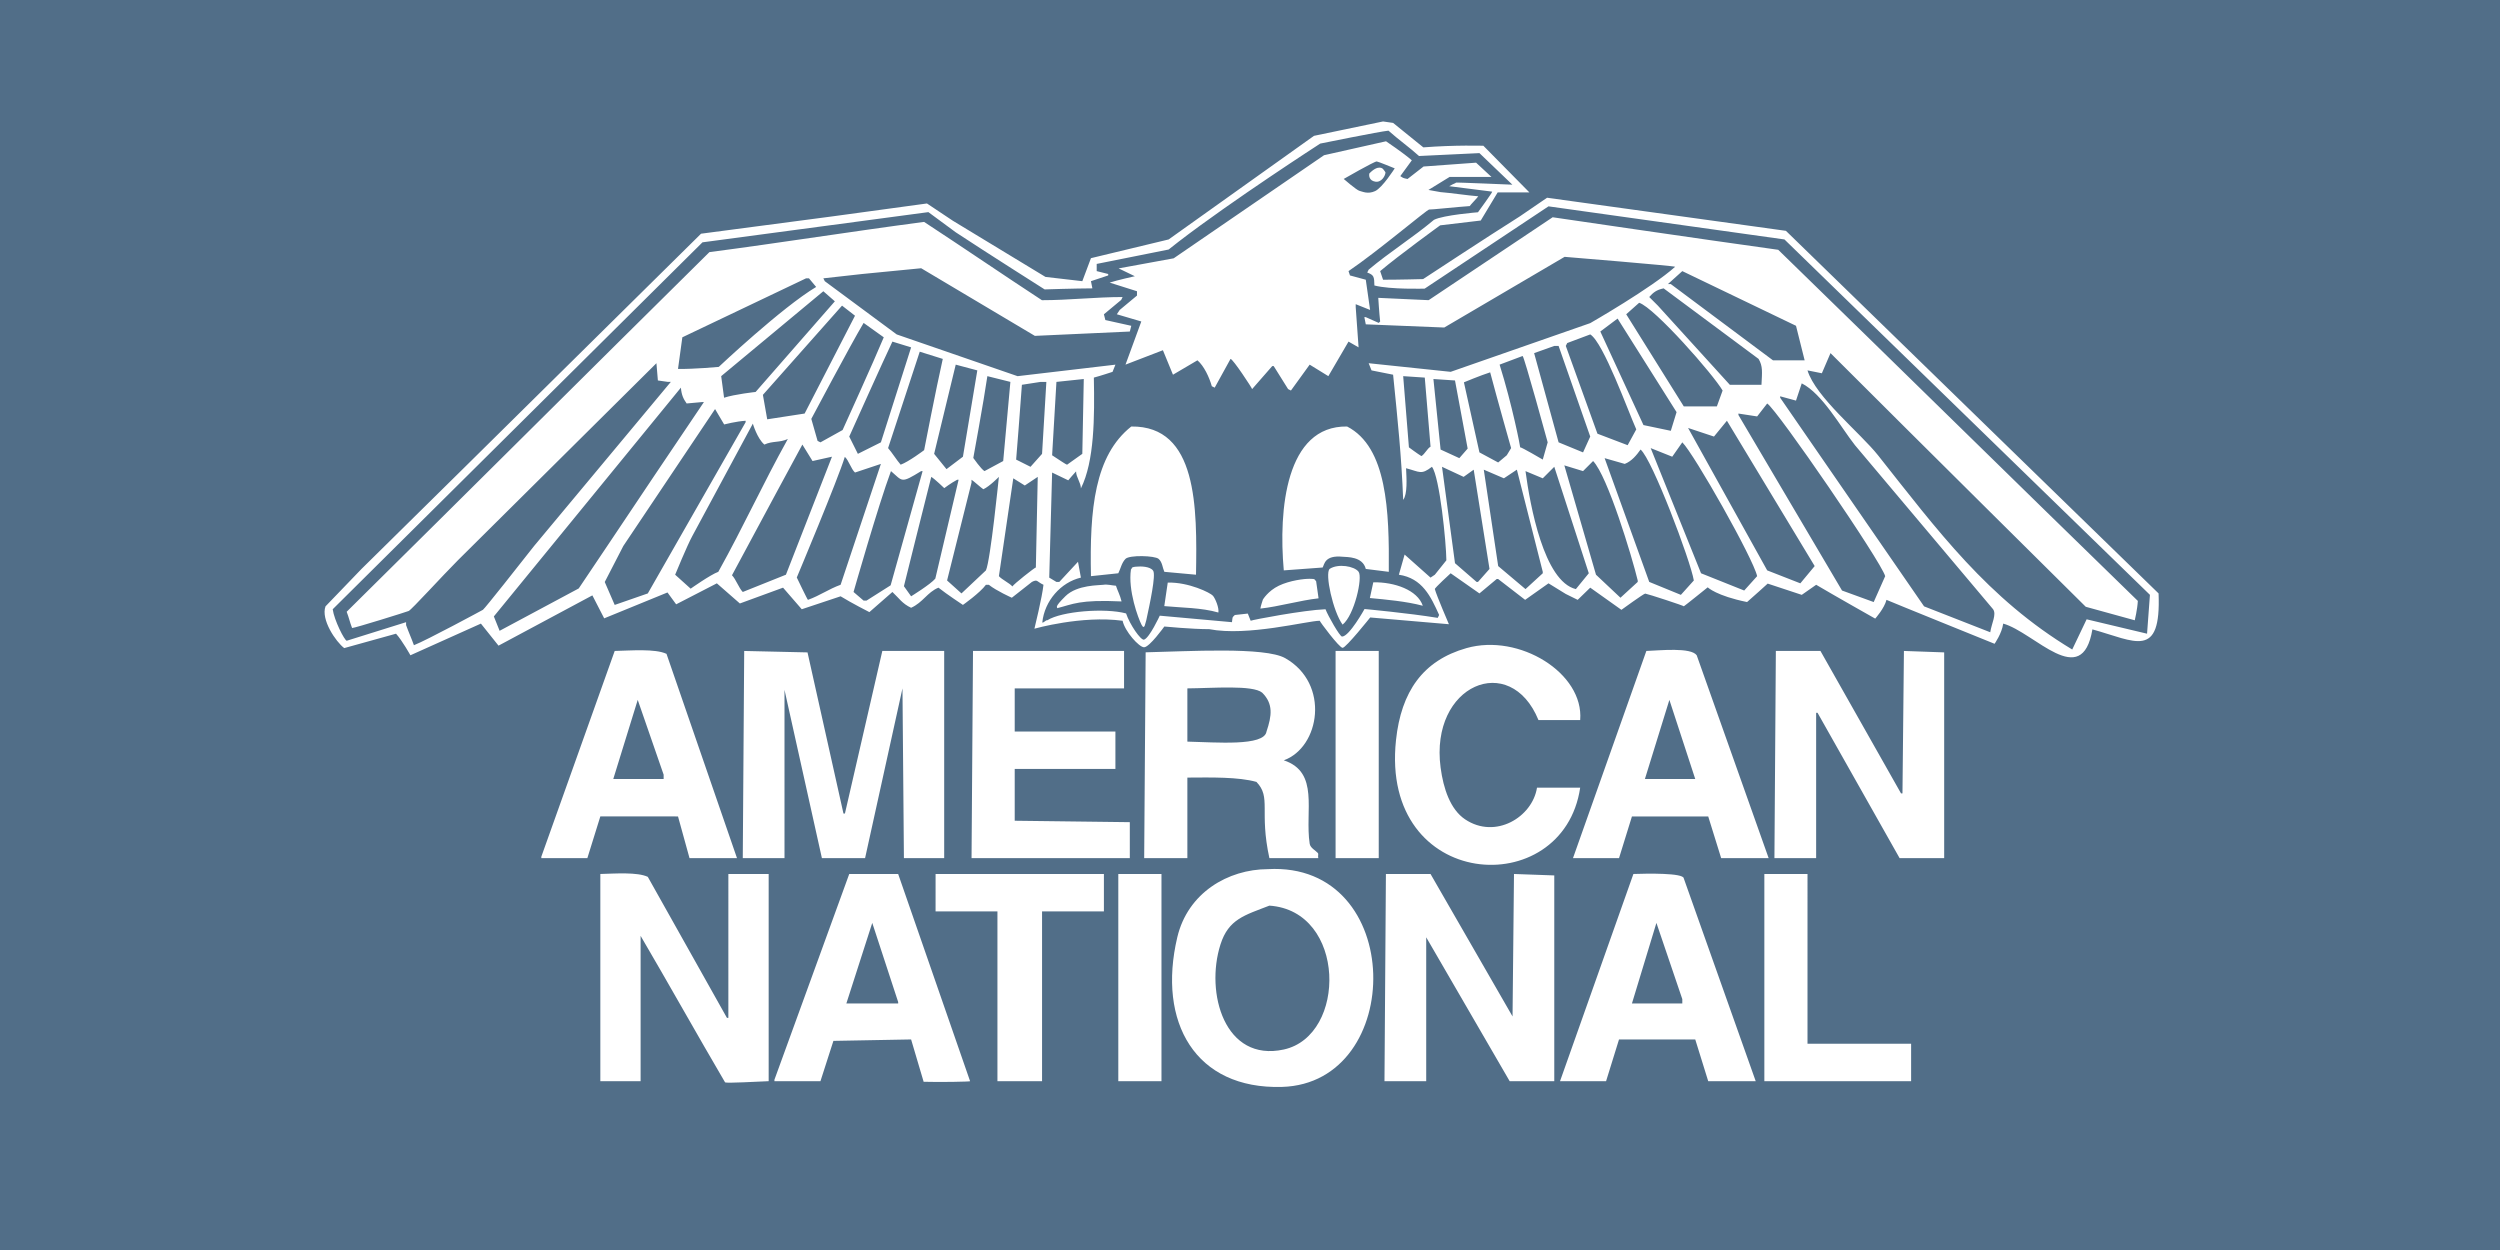 <?xml version="1.0" encoding="utf-8"?>
<!-- Generator: Adobe Illustrator 16.0.4, SVG Export Plug-In . SVG Version: 6.00 Build 0)  -->
<!DOCTYPE svg PUBLIC "-//W3C//DTD SVG 1.1//EN" "http://www.w3.org/Graphics/SVG/1.1/DTD/svg11.dtd">
<svg version="1.1" id="Layer_1" xmlns="http://www.w3.org/2000/svg" xmlns:xlink="http://www.w3.org/1999/xlink" x="0px" y="0px"
	 width="300px" height="150px" viewBox="0 0 300 150" enable-background="new 0 0 300 150" xml:space="preserve">
<rect fill="#516E88" enable-background="new    " width="300" height="150"/>
<path fill="#FFFFFF" d="M152.147,104.297c-4.788,0.017-9.613,2.837-10.873,8.18c-2.405,10.185,2.158,18.256,12.561,17.953
	C168.703,129.998,168.733,103.374,152.147,104.297z M154.054,125.941c-7.097,1.55-9.447-6.791-7.598-12.604
	c0.969-3.052,2.907-3.507,5.87-4.661C161.569,109.303,161.657,124.281,154.054,125.941z M181.679,104.878
	c1.609,0.057,3.221,0.114,4.834,0.173c0,8.229,0,16.461,0,24.691c-1.785,0-3.567,0-5.353,0c-3.339-5.756-6.677-11.513-10.015-17.266
	c0,5.753,0,11.51,0,17.266c-1.669,0-3.337,0-5.008,0c0.058-8.289,0.117-16.577,0.172-24.864c1.785,0,3.569,0,5.355,0
	c3.277,5.698,6.56,11.396,9.841,17.094C181.565,116.274,181.62,110.576,181.679,104.878z M160.27,78.114c1.727,0,3.453,0,5.179,0
	c0,8.288,0,16.578,0,24.864c-1.726,0-3.452,0-5.179,0C160.27,94.692,160.27,86.402,160.27,78.114z M112.27,104.878
	c6.73,0,13.467,0,20.199,0c0,1.495,0,2.993,0,4.489c-2.473,0-4.949,0-7.422,0c0,6.79,0,13.583,0,20.375c-1.787,0-3.57,0-5.354,0
	c0-6.792,0-13.585,0-20.375c-2.473,0-4.949,0-7.424,0C112.27,107.871,112.27,106.373,112.27,104.878z M121.766,82.606
	c0,1.725,0,3.45,0,5.179c4.025,0,8.057,0,12.084,0c0,1.497,0,2.991,0,4.489c-4.027,0-8.059,0-12.084,0c0,2.07,0,4.145,0,6.214
	c4.604,0.06,9.208,0.116,13.812,0.172c0,1.44,0,2.878,0,4.318c-6.329,0-12.661,0-18.993,0c0.059-8.286,0.117-16.576,0.176-24.864
	c6.04,0,12.083,0,18.126,0c0,1.496,0,2.995,0,4.492C130.513,82.606,126.139,82.606,121.766,82.606z M101.909,104.878
	c-2.992,8.23-5.987,16.46-8.978,24.69c0,0.059,0,0.115,0,0.174c1.84,0,3.683,0,5.523,0c0.52-1.613,1.038-3.226,1.555-4.836
	c3.107-0.059,6.217-0.115,9.324-0.173c0.459,1.61,1.045,3.472,1.504,5.08c1.898,0.06,5.652-0.006,5.574-0.071
	c-2.877-8.289-5.756-16.577-8.631-24.864C105.822,104.878,103.865,104.878,101.909,104.878z M107.781,120.416
	c-2.073,0-4.146,0-6.219,0c1.038-3.221,2.073-6.444,3.109-9.668c1.036,3.166,2.072,6.333,3.109,9.497
	C107.781,120.301,107.781,120.357,107.781,120.416z M134.196,104.878c1.726,0,3.454,0,5.181,0c0,8.287,0,16.575,0,24.864
	c-1.727,0-3.455,0-5.181,0C134.196,121.453,134.196,113.165,134.196,104.878z M94.14,102.979c-1.668,0-3.338,0-5.007,0
	c0.057-8.286,0.113-16.576,0.171-24.864c2.532,0.06,5.065,0.117,7.598,0.173c1.44,6.447,2.878,12.895,4.315,19.338
	c0.058,0,0.117,0,0.174,0c1.496-6.502,2.99-13.007,4.488-19.511c2.477,0,4.951,0,7.424,0c0,8.288,0,16.578,0,24.864
	c-1.609,0-3.223,0-4.833,0c-0.056-6.79-0.114-13.584-0.173-20.372c-1.496,6.788-2.992,13.582-4.488,20.372c-1.727,0-3.453,0-5.18,0
	c-1.498-6.735-2.994-13.466-4.489-20.2C94.14,89.513,94.14,96.243,94.14,102.979z M189.622,94.52
	c-2.042,13.793-24.032,12.415-22.103-5.699c0.62-5.818,3.217-9.561,8.461-11.049c6.332-1.799,14.102,3.002,13.642,8.632
	c-1.672,0-3.339,0-5.008,0c-3.384-8.282-13.05-4.24-11.743,5.697c0.336,2.539,1.167,5.027,2.937,6.217
	c3.643,2.444,8.082-0.271,8.632-3.798C186.167,94.52,187.896,94.52,189.622,94.52z M87.404,104.878c1.612,0,3.223,0,4.836,0
	c0,8.287,0,16.575,0,24.864c-1.426,0.056-4.941,0.258-5.229,0.146c-3.338-5.696-6.8-11.887-10.138-17.585c0,5.812,0,11.626,0,17.439
	c-1.612,0-3.224,0-4.833,0c0-8.288,0-16.577,0-24.864c1.807-0.048,4.447-0.244,5.696,0.344c3.165,5.644,6.331,11.281,9.497,16.922
	c0.058,0,0.113,0,0.17,0C87.404,116.389,87.404,110.633,87.404,104.878z M81.361,97.972c0.461,1.668,0.924,3.338,1.382,5.007
	c1.899,0,3.8,0,5.698,0c-2.82-8.171-5.639-16.346-8.461-24.519c-1.359-0.636-4.278-0.392-6.216-0.346v0.002
	c-2.935,8.228-5.872,16.46-8.806,24.689c0,0.06,0,0.113,0,0.173c1.842,0,3.684,0,5.524,0c0.518-1.669,1.038-3.339,1.558-5.007
	C75.148,97.972,78.255,97.972,81.361,97.972z M76.527,83.986c1.035,2.991,2.072,5.985,3.109,8.976c0,0.174,0,0.348,0,0.521
	c-2.014,0-4.029,0-6.044,0C74.569,90.316,75.55,87.151,76.527,83.986z M154.226,78.979c-2.431-1.381-11.709-0.814-16.749-0.701
	c-0.059,8.286-0.116,16.415-0.175,24.701c1.728,0,3.456,0,5.182,0c0-3.223,0-6.445,0-9.669c2.894-0.019,6.124-0.086,8.288,0.518
	c1.811,1.879,0.315,3.459,1.555,9.151c1.956,0,3.913,0,5.869,0c-0.09-0.35,0.084-0.46-0.075-0.639
	c-0.266-0.291-0.883-0.593-0.958-1.088c-0.602-3.937,1.203-8.582-3.108-10.015C158.39,89.678,159.634,82.047,154.226,78.979z
	 M151.979,87.793c-0.291,1.785-6.044,1.279-9.495,1.201c0-2.13,0-4.26,0-6.388c3.05-0.021,7.855-0.432,8.98,0.517
	C152.808,84.46,152.622,85.878,151.979,87.793z M157.936,69.751c0.096,0.683,0.194,1.368,0.291,2.048
	c-2.227,0.246-4.753,0.988-6.979,1.232c0-0.196,0.3-1.083,0.3-1.083s0.609-1.034,1.912-1.663c1.305-0.627,3.073-0.852,3.749-0.826
	C157.884,69.485,157.643,69.453,157.936,69.751z M163.03,68.61c0.513,0.679-0.497,5.201-1.917,6.346
	c-1.148-1.565-2.158-6.149-1.551-6.692C160.575,67.602,162.519,67.932,163.03,68.61z M166.655,68.619
	c-0.922-0.116-1.84-0.229-2.761-0.346c-0.37-1.506-2.24-1.414-2.781-1.465c-2.158-0.203-2.168,0.891-2.396,1.293
	c-1.555,0.115-3.11,0.229-4.663,0.345c-0.65-7.294,0.241-17.377,7.597-17.266C166.451,53.645,166.722,61.309,166.655,68.619z
	 M164.794,69.877c2.542-0.046,5.306,0.922,5.942,2.814c-1.974-0.529-4.458-0.748-6.351-0.926
	C164.521,71.135,164.659,70.505,164.794,69.877z M259.029,71.211c-14.905-14.502-29.812-29.01-44.719-43.512
	c-9.553-1.324-19.108-2.646-28.661-3.971c-1.094,0.747-2.187,1.496-3.281,2.244c-3.71,2.332-11.595,7.518-11.595,7.518
	s-3.11,0.086-4.806,0.078c-0.117-0.346-0.234-0.689-0.348-1.034c2.246-1.897,7.201-5.493,7.201-5.493l4.869-0.577l2.029-3.372h3.812
	l-5.525-5.6c0,0-3.406-0.107-7.205,0.193c-1.209-0.979-2.418-1.958-3.628-2.936c-0.401-0.058-0.803-0.115-1.205-0.174
	c-2.764,0.576-5.527,1.151-8.289,1.726c-5.812,4.146-11.628,8.29-17.439,12.433c-3.107,0.748-9.324,2.246-9.324,2.246l-1.037,2.762
	l-4.423-0.512l-11.113-6.74l-3.107-2.073c0,0-7.599,1.038-11.396,1.556c-5.237,0.691-10.477,1.381-15.713,2.072
	c-9.495,9.379-18.994,18.762-28.488,28.143c-4.087,4.029-8.173,8.06-12.259,12.088c-1.438,1.494-2.878,2.991-4.317,4.486
	c-0.586,1.58,1.249,4.262,2.244,5.01c2.073-0.576,4.144-1.15,6.217-1.728c0.751,0.83,1.726,2.59,1.726,2.59l8.46-3.801l2.113,2.646
	l11.262-6.033l1.418,2.756l7.596-3.106l1.04,1.423L86.023,70c0,0,1.842,1.611,2.762,2.417c1.728-0.632,5.181-1.897,5.181-1.897
	l2.245,2.59c0,0,3.107-1.035,4.662-1.554c1.248,0.776,3.452,1.899,3.452,1.899s1.845-1.612,2.763-2.417
	c0.787,0.731,1.174,1.401,2.246,1.896c1.424-0.642,1.943-1.866,3.281-2.415c0.982,0.779,2.936,2.071,2.936,2.071
	s2.049-1.44,2.762-2.417c0.115,0,0.23,0,0.346,0c0.924,0.738,2.762,1.555,2.762,1.555s1.611-1.267,2.414-1.899
	c0.693-0.354,0.568-0.03,1.383,0.345c-0.143,1.424-1.086,5.27-1.086,5.27s5.668-1.617,10.583-0.953
	c0.258,1.258,1.969,3.182,2.575,3.182c0.649,0,2.432-2.491,2.432-2.491s3.257,0.318,5.387,0.318
	c4.583,0.896,11.773-1.002,13.263-1.009c-0.021,0.076,2.34,3.249,2.743,3.249c0.406,0,3.311-3.643,3.311-3.643l9.445,0.81
	c0,0-1.485-3.443-1.688-4.213c-0.067-0.107,1.899-1.9,1.899-1.9l3.453,2.418c0,0,1.38-1.15,2.071-1.728c0.06,0,0.175,0,0.175,0
	l3.238,2.499L185.821,70l2.068,1.274l1.433,0.708l1.506-1.463l3.742,2.661c0,0,2.651-1.927,2.854-1.95
	c0.246,0.022,4.8,1.502,4.628,1.531c0.115-0.057,2.871-2.28,2.871-2.28s1.044,1.017,4.724,1.765c0.477-0.4,2.476-2.214,2.476-2.214
	l4.088,1.351c0,0,1.152-0.805,1.729-1.209c2.146,1.275,7.085,4.06,7.085,4.06s1.097-1.228,1.353-2.251
	c0.298,0.149,12.97,5.272,12.97,5.272s0.883-1.249,1.036-2.422c3.738,1.033,9.456,8.126,10.704,0.692
	C256.229,76.948,259.344,79.173,259.029,71.211z M69.447,70.613l-9.494,5.084c0,0-0.461-1.149-0.691-1.725
	c7.482-9.151,14.965-18.304,22.445-27.454c0.076,0.897,0.305,1.354,0.691,1.899c0.633-0.059,1.266-0.115,1.898-0.172
	c0.059,0,0.115,0,0.176,0c-2.017,2.992-4.032,5.984-6.047,8.978C75.642,61.405,69.447,70.613,69.447,70.613z M115.551,54.805
	l-1.971,1.492l-1.484-1.835c0,0,1.729-7.138,2.592-10.705c0.863,0.229,1.725,0.46,2.59,0.69
	C116.701,47.9,115.551,54.805,115.551,54.805z M118.484,45.138c0.92,0.229,1.842,0.46,2.762,0.69
	c-0.285,3.164-0.861,9.496-0.861,9.496s-1.498,0.807-2.246,1.209c-0.402-0.23-1.344-1.578-1.344-1.578S118.059,48.09,118.484,45.138
	z M110.896,54.018c0,0-1.851,1.396-2.815,1.744c-0.46-0.52-1.05-1.474-1.511-1.99c1.269-3.855,2.533-7.713,3.799-11.57
	c0.922,0.289,1.844,0.574,2.764,0.867C112.328,46.633,110.896,54.018,110.896,54.018z M105.708,53.08
	c-0.919,0.46-1.843,0.921-2.763,1.382c-0.345-0.69-1.036-2.074-1.036-2.074s4.201-9.362,5.179-11.396
	c0.751,0.231,1.497,0.463,2.246,0.693C108.127,45.482,106.916,49.283,105.708,53.08z M101.111,51.604l-2.656,1.477l-0.345-0.173
	l-0.753-2.642c0,0,4.701-8.877,6.278-11.516c0.806,0.576,1.611,1.15,2.417,1.727C104.921,43.215,101.111,51.604,101.111,51.604z
	 M96.555,49.626c-1.494,0.231-2.991,0.462-4.489,0.691c-0.171-0.978-0.343-1.958-0.518-2.935c3.167-3.568,6.331-7.139,9.497-10.707
	c0.518,0.404,1.037,0.809,1.556,1.211C100.586,41.799,98.57,45.714,96.555,49.626z M90.674,47.035c0,0-2.498,0.27-3.785,0.692
	c-0.115-0.863-0.229-1.728-0.346-2.59c4.084-3.396,8.172-6.793,12.258-10.187c0.461,0.4,1.382,1.208,1.382,1.208L90.674,47.035z
	 M86.25,44.029c0,0-2.929,0.271-4.889,0.244c0.173-1.265,0.346-2.531,0.52-3.797c4.947-2.36,9.897-4.72,14.85-7.079
	c0.113,0,0.229,0,0.343,0c0.289,0.345,0.576,0.69,0.865,1.036C93.81,36.902,86.25,44.029,86.25,44.029z M77.737,71.211
	c-1.324,0.458-3.973,1.38-3.973,1.38L72.57,69.84l2.232-4.328l11.006-16.425l1.091,1.847c0,0,1.464-0.379,2.577-0.443
	c0,0.057,0,0.173,0,0.173S81.65,64.361,77.737,71.211z M82.879,70.641l-1.861-1.676c0,0,1.443-3.525,2.07-4.662
	c2.417-4.488,7.253-13.467,7.253-13.467s0.521,1.787,1.384,2.513c0.98-0.461,1.839-0.211,2.816-0.673
	c-3.107,5.585-5.237,10.361-8.344,15.943C85.258,68.957,82.879,70.641,82.879,70.641z M89.133,71.038
	c-0.461-0.46-0.833-1.546-1.295-2.007c2.82-5.293,8.447-15.683,8.447-15.683l1.219,1.976l2.334-0.52c0,0-3.683,9.442-5.526,14.16
	C92.586,69.656,90.858,70.348,89.133,71.038z M96.955,71.982c-0.06,0-1.34-2.682-1.34-2.682s4.979-11.865,5.764-14.479
	c0.461,0.4,0.76,1.48,1.222,1.883c1.035-0.344,2.071-0.689,3.107-1.035c-1.612,4.834-3.224,9.67-4.835,14.504
	C99.434,70.693,98.394,71.465,96.955,71.982z M106.876,70.238l-2.896,1.836h-0.345l-1.21-1.036c0,0,2.943-10.33,4.49-14.505
	c1.436,1.238,1.165,1.506,3.625,0c0.057,0,0.174,0,0.174,0L106.876,70.238z M112.238,69.434c-0.576,0.691-2.904,2.122-2.904,2.122
	l-0.864-1.211c0,0,2.722-10.949,3.282-13.121c0.4,0.231,1.559,1.351,1.559,1.351s0.795-0.605,1.549-1.006c0.057,0,0.115,0,0.172,0
	C114.168,61.136,113.102,65.867,112.238,69.434z M118.312,68.446c-0.979,0.922-1.957,1.843-2.936,2.765
	c-0.576-0.518-1.15-1.037-1.727-1.555c0.979-3.913,1.957-7.828,2.934-11.742c0-0.114,0-0.229,0-0.346
	c0.348,0.231,1.072,0.91,1.418,1.141c0.75-0.344,1.865-1.485,1.865-1.485S118.857,67.284,118.312,68.446z M124.303,68.096
	c-0.133,0-2.68,2.01-2.816,2.279c-0.344-0.402-1.275-0.833-1.619-1.236c0.574-3.912,1.148-7.83,1.725-11.741
	c0.463,0.287,0.922,0.574,1.383,0.862c0.518-0.346,1.553-1.036,1.553-1.036L124.303,68.096z M125.047,54.462
	c0,0-0.922,1.036-1.385,1.554c-0.574-0.287-1.725-0.865-1.725-0.865s0.557-6.887,0.691-8.977c0.748-0.115,1.496-0.231,2.242-0.346
	c0.232,0,0.461,0,0.693,0C125.391,48.705,125.047,54.462,125.047,54.462z M177.362,69.829c-0.058,0-0.116,0-0.174,0
	c-0.863-0.748-1.724-1.498-2.589-2.246c-0.519-3.854-1.034-7.712-1.557-11.567c0.864,0.402,1.727,0.806,2.594,1.208
	c0.401-0.287,0.804-0.576,1.208-0.862c0.631,3.97,1.266,7.943,1.896,11.912C178.28,68.793,177.821,69.312,177.362,69.829z
	 M211.028,43.068c0.529,0.883,0.423,1.582,0.349,3.105c-1.267,0-2.535,0-3.8,0c-2.878-3.165-5.757-6.331-8.634-9.498
	c-0.344-0.343-0.69-0.688-1.035-1.033c0.476-0.537,0.864-0.857,1.726-1.039C203.431,37.426,207.23,40.244,211.028,43.068z
	 M200.152,34.088c0.576-0.52,1.151-1.036,1.725-1.554c4.549,2.187,9.098,4.375,13.644,6.561c0.343,1.382,0.689,2.763,1.036,4.144
	c-1.269,0-2.534,0-3.799,0c-4.087-3.051-8.173-6.1-12.261-9.15C200.384,34.088,200.268,34.088,200.152,34.088z M206.713,46.864
	c-0.229,0.634-0.459,1.267-0.688,1.9c-1.325,0-2.65,0-3.973,0c-2.303-3.685-4.606-7.37-6.906-11.052
	c0.518-0.459,1.036-0.922,1.553-1.38C198.553,36.925,205.638,44.995,206.713,46.864z M201.188,49.455
	c-0.229,0.747-0.46,1.494-0.691,2.242c-1.091-0.23-2.187-0.459-3.281-0.688c-1.726-3.741-3.45-7.484-5.178-11.227
	c0.691-0.518,1.382-1.033,2.071-1.553C196.47,41.972,198.83,45.714,201.188,49.455z M196.353,51.526
	c-0.345,0.632-0.689,1.264-1.035,1.897c-1.208-0.459-2.417-0.92-3.624-1.379c-1.267-3.51-2.535-7.021-3.798-10.533
	c0.055-0.114,0.114-0.23,0.17-0.346c0.923-0.346,1.843-0.689,2.763-1.036C192.41,41.092,195.388,49.375,196.353,51.526z
	 M190.828,52.388c-0.286,0.634-0.575,1.269-0.862,1.9c-0.978-0.402-1.956-0.805-2.935-1.208c-0.979-3.567-1.959-7.138-2.936-10.705
	c0.804-0.287,1.612-0.575,2.417-0.863c0.173,0,0.344,0,0.519,0C188.296,45.138,189.562,48.766,190.828,52.388z M185.722,53.08
	l-0.59,2.07c0,0-2.598-1.527-2.711-1.47c0.035,0.006-0.945-5.065-2.47-9.924c0.921-0.345,1.842-0.688,2.762-1.037
	C182.887,42.72,185.722,53.08,185.722,53.08z M181.334,53.771c0,0-0.348,0.576-0.521,0.861c-0.345,0.289-0.688,0.574-1.033,0.865
	c-0.75-0.402-2.248-1.21-2.248-1.21l-1.862-8.408c0,0,2.057-0.854,3.15-1.199C179.683,47.961,181.334,53.771,181.334,53.771z
	 M176.119,53.83l-1.001,1.148l-2.247-1.033c0,0-0.574-5.643-0.861-8.463c0.861,0.059,2.59,0.174,2.59,0.174L176.119,53.83z
	 M185.132,68.793c-0.692,0.633-1.384,1.268-2.072,1.9c-1.095-0.924-2.188-1.844-3.279-2.764c-0.577-3.855-1.153-7.713-1.728-11.568
	c0.804,0.344,1.612,0.691,2.416,1.036c0.518-0.345,1.037-0.692,1.556-1.036c1.035,4.086,2.071,8.173,3.107,12.258
	C185.132,68.676,185.132,68.734,185.132,68.793z M189.103,70.693c-3.832-0.929-5.5-10.061-6.043-14.16
	c0.688,0.287,1.38,0.577,2.072,0.864c0.459-0.461,0.92-0.924,1.381-1.382c1.383,4.258,2.761,8.519,4.143,12.777
	C190.138,69.426,189.622,70.061,189.103,70.693z M196.528,69.829c-0.695,0.633-1.383,1.266-2.073,1.899
	c-0.976-0.92-1.958-1.843-2.937-2.764c-1.266-4.372-2.53-8.748-3.799-13.121c0.75,0.229,1.5,0.459,2.246,0.689
	c0.404-0.402,0.804-0.805,1.208-1.209c1.745,1.815,4.655,11.434,5.354,14.332C196.528,69.714,196.528,69.77,196.528,69.829z
	 M201.705,71.383c-1.264-0.52-2.531-1.038-3.797-1.554c-1.784-4.949-3.566-9.899-5.354-14.851c0.808,0.229,1.611,0.461,2.417,0.691
	c0.828-0.32,1.428-1.059,1.897-1.725c1.393,1.154,6,13.347,6.392,15.711C202.742,70.23,202.225,70.809,201.705,71.383z
	 M209.304,70.863c-1.727-0.689-3.453-1.38-5.179-2.07c-2.015-5.008-4.031-10.015-6.044-15.021c0.862,0.345,1.727,0.69,2.588,1.033
	c0.403-0.574,0.809-1.148,1.208-1.725c1.425,1.404,8.54,13.982,8.98,16.059C210.34,69.714,209.822,70.289,209.304,70.863z
	 M216.039,70c-1.326-0.517-2.65-1.036-3.975-1.554c-3.165-5.696-6.327-11.396-9.495-17.092c1.035,0.343,2.073,0.69,3.108,1.033
	c0.52-0.631,1.035-1.265,1.553-1.897c3.511,5.812,7.021,11.626,10.532,17.439C217.189,68.619,216.612,69.312,216.039,70z
	 M224.844,72.246c-1.267-0.461-2.534-0.92-3.8-1.383c-4.142-7.018-8.286-14.043-12.433-21.064c0-0.058,0-0.113,0-0.173
	c0.749,0.115,1.499,0.231,2.246,0.345c0.405-0.516,0.806-1.035,1.207-1.553c1.26,0.836,13.697,18.992,14.159,20.721
	C225.763,70.174,225.302,71.211,224.844,72.246z M238.829,75.871c-2.646-1.033-5.296-2.072-7.942-3.109
	c-5.755-8.342-11.509-16.689-17.268-25.034c0-0.056,0-0.114,0-0.173c0.633,0.173,1.267,0.345,1.901,0.518
	c0.229-0.689,0.459-1.382,0.689-2.07c2.487,1.256,4.678,5.258,6.389,7.422c5.524,6.562,11.052,13.123,16.574,19.684
	C239.603,73.738,239.001,74.762,238.829,75.871z M257.647,76.044c-2.415-0.575-4.835-1.15-7.251-1.727
	c-0.577,1.208-1.15,2.419-1.728,3.625c-10.15-6.11-16.17-14.301-23.307-23.31c-2.127-2.679-7.486-6.982-8.462-10.186
	c0.575,0.115,1.149,0.231,1.724,0.346c0.349-0.807,0.694-1.61,1.038-2.418c10.302,10.301,30.629,30.439,30.629,30.439l5.882,1.621
	c0,0,0.312-1.289,0.368-2.325c-14.499-14.099-28.653-28.035-43.152-42.134c-9.151-1.267-27.067-3.904-27.067-3.904l-14.884,9.949
	l-6.044-0.278c0,0,0.109,1.798,0.226,2.835c-0.058,0.056-0.116,0.114-0.171,0.172c-0.519-0.23-1.037-0.462-1.554-0.691
	c-0.059,0-0.115,0-0.172,0c0.057,0.286,0.172,0.862,0.172,0.862l9.417,0.382l14.442-8.482c0,0,13.205,1.082,13.264,1.193
	c-2.819,2.538-10.191,6.763-10.191,6.763l-16.745,5.843c0,0-6.562-0.69-9.841-1.033c0.114,0.285,0.229,0.574,0.344,0.861
	c0.864,0.172,1.726,0.346,2.589,0.517c0.562,5.579,0.997,9.696,1.21,15.021c0.528-0.688,0.404-2.565,0.346-3.798
	c1.678,0.444,1.797,0.826,3.105-0.172c0.931,1.215,1.713,9.1,1.731,11.221c-0.464,0.578-0.924,1.154-1.385,1.73
	c-0.171,0.114-0.347,0.229-0.516,0.346c-1.036-0.922-2.073-1.846-3.11-2.766c-0.23,0.805-0.46,1.613-0.688,2.42
	c2.824,0.42,3.836,2.629,4.833,4.833c-0.058,0.114-0.113,0.229-0.172,0.345c-3.573-0.582-8.783-1.062-8.783-1.062
	s-1.828,3.306-2.698,3.306c-0.269,0-1.689-2.496-1.985-3.279c-2.606,0.099-8.749,1.266-8.979,1.381
	c-0.116-0.288-0.229-0.576-0.344-0.862c-0.521,0.056-1.04,0.114-1.556,0.172c-0.354,0.346-0.246,0.172-0.345,0.861l-8.664-0.78
	c0,0-1.234,2.674-1.886,2.876c-0.386,0.12-1.715-1.821-2.158-3.146c-2.538-0.681-7.738-0.266-9.447,0.821
	c-0.174-0.057-0.434,0.328-0.607,0.269c0.271-2.61,2.223-4.819,4.633-5.388c-0.116-0.637-0.347-1.9-0.347-1.9l-2.243,2.417h-0.348
	l-0.861-0.517l0.346-12.607l1.936,0.932c0,0,0.764-0.907,0.938-1.072c0,0.691,0.58,1.35,0.58,2.041
	c1.624-3.25,1.649-8.549,1.554-13.295c0.756-0.197,2.245-0.691,2.245-0.691s0.23-0.576,0.344-0.862
	c-3.913,0.46-7.826,0.922-11.742,1.381c-4.83-1.669-9.666-3.338-14.502-5.008c-2.877-2.128-5.755-4.259-8.631-6.388
	c-0.058-0.115-0.114-0.23-0.174-0.345c1.555-0.175,3.108-0.346,4.662-0.519c2.359-0.229,4.72-0.46,7.078-0.691
	c4.547,2.705,9.096,5.412,13.641,8.115c3.799-0.173,7.598-0.346,11.396-0.52c0.058-0.229,0.114-0.457,0.174-0.688
	c-1.037-0.231-2.071-0.461-3.109-0.69c-0.058-0.231-0.115-0.462-0.175-0.691c0.696-0.574,1.383-1.151,2.075-1.725
	c0.057-0.117,0.114-0.231,0.172-0.346c-3.223,0-6.462,0.379-9.685,0.379c-4.662-3.05-9.479-6.345-14.139-9.395
	c-8.746,1.152-17.014,2.478-25.764,3.627C70.511,44.7,56.217,58.967,41.6,73.412c0.287,0.748,0.364,1.204,0.65,1.951
	c0.392-0.013,6.546-1.938,6.792-2.045c0.349-0.151,4.023-4.199,5.903-6.082c7.939-7.882,15.886-15.77,23.826-23.65
	c0.057,0.688,0.117,1.378,0.174,2.07h-0.001c0.403,0.057,0.806,0.112,1.208,0.172c0.115,0,0.229,0,0.346,0
	c-5.466,6.561-10.934,13.124-16.402,19.684c-1.684,2.145-5.907,7.504-6.145,7.664c-0.075,0.049-6.811,3.685-8.281,4.249
	c-0.287-0.804-0.654-1.611-0.941-2.416c0-0.115,0-0.232,0-0.348c-2.244,0.694-4.873,1.536-7.117,2.227
	c-0.275-0.022-1.518-2.486-1.688-3.778C54.713,58.434,69.508,43.755,84.296,29.08c9.036-1.207,18.075-2.416,27.11-3.625
	c1.092,0.805,2.188,1.611,3.279,2.418c3.66,2.416,10.672,6.857,10.672,6.857s3.604-0.119,5.729-0.127
	c-0.058-0.285-0.117-0.574-0.172-0.861c0.69-0.23,1.381-0.461,2.071-0.69c0-0.058,0-0.116,0-0.173
	c-0.46-0.115-0.919-0.229-1.381-0.345c0-0.29,0-0.576,0-0.863c2.879-0.576,5.757-1.152,8.633-1.728
	c0.376-0.301,0.771-0.613,1.187-0.934c6.455-4.964,17.004-11.779,17.004-11.779s7.131-1.45,8.188-1.551
	c1.151,1.035,2.518,2.006,3.666,3.042c2.417-0.115,7.25-0.347,7.25-0.347l3.953,3.788c0,0-6.844-0.292-6.801-0.25
	c0.074,0.077-0.128,0.042-0.777,0.433c1.382,0.172,3.778,0.481,5.158,0.652c0.058,0.06-1.707,2.475-1.707,2.475
	s-4.151,0.329-5.281,0.908c-2.531,2.129-5.306,3.85-7.838,5.98c-0.06,0.117-0.116,0.229-0.172,0.344
	c0.819,0.303,0.835,0.5,0.862,1.555c1.911,0.502,6.032,0.377,6.032,0.377l14.859-9.874c0,0,18.88,2.649,28.315,3.972
	c14.617,14.215,29.239,28.435,43.857,42.648C257.877,72.935,257.763,74.49,257.647,76.044z M171.665,53.6
	c-0.403,0.229-0.693,0.9-1.096,1.131c-0.402-0.23-1.499-1.05-1.499-1.05l-0.688-8.543c0,0,1.727,0.114,2.591,0.173
	C171.202,48.074,171.434,50.836,171.665,53.6z M126.254,54.633c0.172-2.934,0.344-5.868,0.518-8.805
	c1.094-0.117,2.189-0.23,3.281-0.346c-0.057,2.992-0.116,5.984-0.175,8.979c-0.518,0.343-1.304,0.953-1.823,1.3
	C127.918,55.756,127.074,55.155,126.254,54.633z M161.996,33.052c-0.06-0.173-0.118-0.347-0.173-0.518
	c3.433-2.315,9.467-7.435,9.677-7.391c0.085,0.04,3.426-0.32,4.869-0.413c0-0.059,1.023-1.114,1.023-1.174
	c-1.381-0.114-3.158-0.389-4.539-0.504c-0.016-0.008-1.44-0.259-1.44-0.259l2.541-1.562h5.021l-1.844-1.71l-6.303,0.46
	c0,0-1.311,1.006-1.927,1.5c-0.614-0.133-0.498-0.121-0.865-0.346c0.462-0.633,0.923-1.264,1.383-1.897
	c-0.979-0.864-3.095-2.284-3.095-2.284l-7.438,1.672l-18.044,12.372l-6.605,1.21l1.946,0.939c0,0-2.16,0.479-3.02,0.766
	c1.09,0.346,2.184,0.689,3.277,1.037c0,0.172,0,0.345,0,0.519c-0.689,0.573-1.38,1.15-2.073,1.726
	c-0.114,0.174-0.229,0.346-0.345,0.518c0.979,0.289,1.958,0.576,2.936,0.865c-0.633,1.725-1.267,3.45-1.897,5.179
	c1.492-0.574,2.991-1.151,4.489-1.729c0.401,0.98,0.803,1.96,1.208,2.938c0.979-0.576,1.955-1.151,2.936-1.728
	c0.782,0.667,1.414,2.014,1.726,3.109c0.114,0.056,0.231,0.113,0.346,0.171c0.632-1.151,1.267-2.302,1.899-3.45
	c0.287,0,2.591,3.508,2.591,3.622c0.804-0.919,1.609-1.841,2.416-2.762c0.06,0,0.115,0,0.174,0c0.574,0.921,1.15,1.843,1.728,2.762
	c0.111,0.06,0.228,0.115,0.341,0.174c0.751-1.036,2.248-3.107,2.248-3.107l2.241,1.381c0,0,1.612-2.763,2.421-4.146
	c0.4,0.231,0.802,0.463,1.207,0.693c-0.111-1.612-0.23-3.225-0.345-4.834c0-0.117,0-0.231,0-0.348
	c0.575,0.23,1.15,0.463,1.727,0.691c-0.172-1.207-0.344-2.418-0.518-3.627C163.261,33.397,162.625,33.223,161.996,33.052z
	 M161.245,21.474c0,0,3.649-2.103,3.963-2.101c0.14,0,2.159,0.83,2.159,0.83s-1.474,2.327-2.355,2.729
	c-0.883,0.406-1.532,0.047-1.873-0.029C162.796,22.824,161.245,21.474,161.245,21.474z M164.323,20.812
	c1.119-1.147,1.638-0.535,1.638-0.535s0.297,0.364,0.297,0.42c-0.022,0.418-0.489,1.227-1.229,1.101
	C164.291,21.675,164.259,21.079,164.323,20.812z M139.721,68.619c-0.229-0.518-0.234-1.159-0.689-1.555
	c-0.459-0.394-3.502-0.482-3.971,0c-0.47,0.484-0.575,1.152-0.864,1.729c-1.093,0.113-2.187,0.23-3.281,0.346
	c-0.174-8.07,0.443-14.476,4.836-17.958c7.951-0.101,7.909,9.706,7.768,17.784C142.253,68.85,140.986,68.734,139.721,68.619z
	 M216.9,125.25c4.144,0,8.288,0,12.434,0c0,1.498,0,2.994,0,4.492c-5.874,0-11.743,0-17.612,0c0-8.289,0-16.577,0-24.864
	c1.726,0,3.452,0,5.179,0C216.9,111.668,216.9,118.462,216.9,125.25z M196.008,104.878c-2.933,8.287-5.87,16.575-8.805,24.864
	c1.843,0,3.683,0,5.526,0c0.519-1.671,1.036-3.342,1.553-5.009c3.049,0,6.102,0,9.148,0c0.52,1.667,1.037,3.338,1.556,5.009
	c1.9,0,3.8,0,5.7,0c-2.88-8.116-5.759-16.232-8.635-24.345C202.014,104.745,197.622,104.816,196.008,104.878z M201.877,120.416
	c-2.011,0-4.026,0-6.044,0c0.98-3.221,1.96-6.444,2.937-9.668c1.038,3.05,2.074,6.101,3.107,9.149
	C201.877,120.069,201.877,120.245,201.877,120.416z M228.471,78.114c1.608,0.06,3.221,0.117,4.83,0.173c0,8.231,0,16.463,0,24.691
	c-1.781,0-3.564,0-5.348,0c-3.284-5.812-6.565-11.626-9.845-17.438c-0.056,0-0.114,0-0.171,0c0,5.812,0,11.627,0,17.438
	c-1.668,0-3.34,0-5.006,0c0.056-8.286,0.113-16.576,0.171-24.864c1.783,0,3.567,0,5.352,0c3.224,5.699,6.447,11.398,9.67,17.096
	c0.058,0,0.115,0,0.172,0C228.354,89.513,228.411,83.813,228.471,78.114z M145.556,71.493c0.296,0.354,0.747,1.456,0.65,2.01
	c-2.065-0.59-4.378-0.568-6.491-0.769c0.101-0.809,0.313-2.018,0.415-2.823C142.631,69.842,145.261,71.139,145.556,71.493z
	 M194.282,102.979c0.521-1.669,1.035-3.339,1.551-5.007c3.054,0,6.106,0,9.153,0c0.519,1.668,1.038,3.338,1.555,5.007
	c1.899,0,3.799,0,5.698,0c-2.877-8.114-5.756-16.231-8.633-24.345c-0.688-0.977-4.431-0.58-6.043-0.52
	c-2.936,8.288-5.871,16.578-8.806,24.864C190.598,102.979,192.441,102.979,194.282,102.979z M200.326,83.986
	c1.035,3.165,2.071,6.33,3.104,9.497c-2.012,0-4.024,0-6.042,0C198.367,90.316,199.348,87.151,200.326,83.986z M138.379,68.489
	c0.346,0.522-0.393,3.937-0.824,5.932c-0.109,0.253-0.19,1.304-0.576,0.538c-0.392-0.764-1.642-4.127-1.264-6.633
	c0.187-0.107-0.08-0.254,0.564-0.322C136.918,67.936,138.032,67.967,138.379,68.489z M133.915,70.289
	c0.149,0.497,0.5,1.135,0.674,1.883c-5.087-0.242-5.839,0.336-7.729,0.811c0.059-0.172-0.426-0.042,0.99-1.439
	c1.417-1.396,4.087-1.291,4.554-1.369C132.867,70.094,133.41,70.25,133.915,70.289z"/>
</svg>
